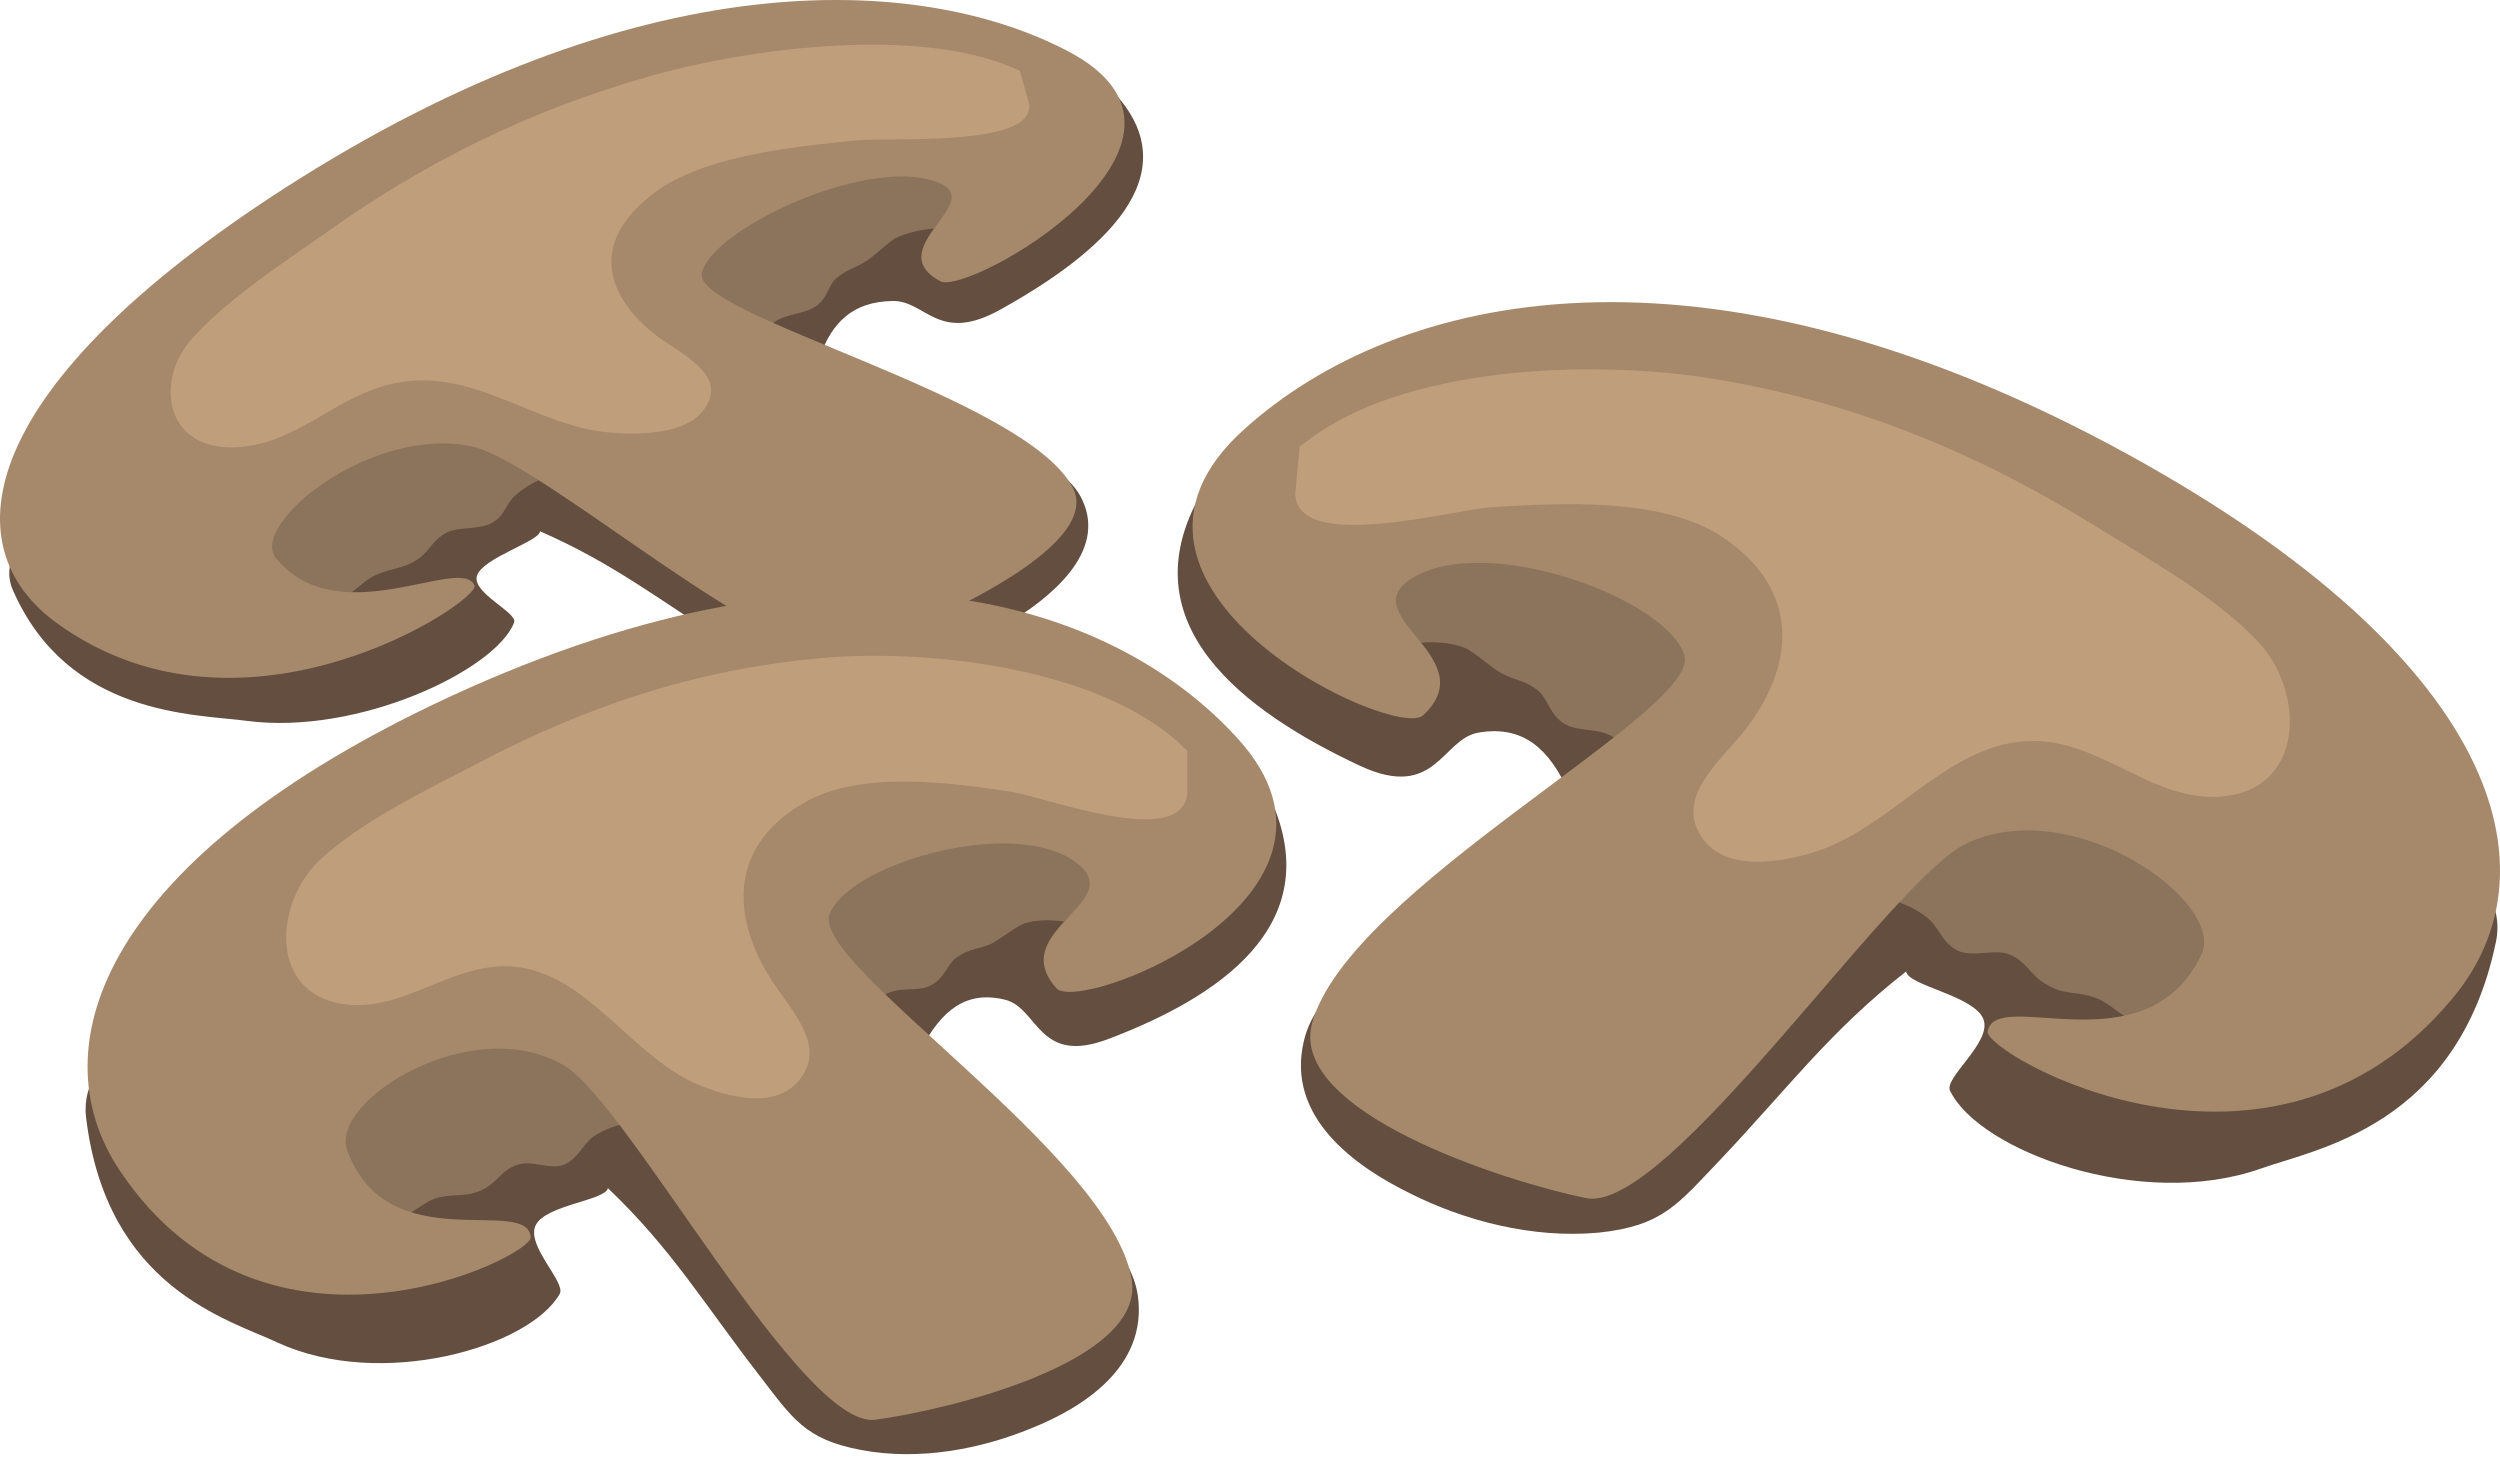 <svg width="48" height="28" viewBox="0 0 48 28" fill="none" xmlns="http://www.w3.org/2000/svg">
<path d="M1.878 8.399C2.625 6.016 5.909 5.589 8.257 4.297C9.846 3.42 11.886 2.471 13.724 2.068C14.696 1.867 15.633 1.677 16.629 1.677C17.329 1.689 18.028 1.867 18.692 1.855L21.36 1.748C22.914 3.372 21.099 4.89 19.226 5.933C18.016 6.62 17.779 5.767 17.139 5.779C16.368 5.791 15.977 6.194 15.74 6.846C15.408 7.735 17.803 7.972 18.586 8.28C19.333 8.565 20.459 8.897 20.779 9.596C21.254 10.604 20.175 11.481 19.297 12.002C18.443 12.5 17.329 12.939 16.167 13.01C15.064 13.093 14.755 12.832 13.961 12.334C12.645 11.516 11.803 10.829 10.368 10.2C10.368 10.39 9.265 10.71 9.158 11.054C9.052 11.386 9.953 11.765 9.87 11.955C9.514 12.868 6.87 14.124 4.735 13.84C3.751 13.709 1.297 13.757 0.241 11.315C-0.174 10.331 1.569 9.406 1.878 8.399Z" fill="#634E40"/>
<path d="M3.775 8.09C5.115 5.743 7.783 4.131 10.605 3.076C12.562 2.341 15.242 1.001 17.388 1.606C18.016 1.796 18.775 2.258 19.072 2.768C19.273 3.1 19.297 3.965 18.965 4.107L18.716 4.451C18.301 4.333 17.649 4.356 17.198 4.57C17.08 4.629 16.771 4.925 16.641 5.008C16.404 5.162 16.261 5.162 16.048 5.352C15.894 5.494 15.894 5.731 15.657 5.885C15.431 6.04 15.076 6.016 14.838 6.206C14.352 6.597 14.696 7.047 14.174 7.367C13.712 7.664 12.882 7.545 12.491 7.901C12.313 8.055 12.455 8.304 12.265 8.482C12.087 8.648 11.661 8.742 11.423 8.825C10.89 9.027 10.309 9.145 9.906 9.501C9.716 9.655 9.704 9.892 9.455 10.034C9.218 10.177 8.826 10.106 8.577 10.224C8.293 10.378 8.269 10.556 8.044 10.722C7.736 10.935 7.558 10.888 7.214 11.042C6.953 11.161 6.822 11.374 6.538 11.492C6.265 11.611 5.886 11.575 5.589 11.647C4.641 11.872 3.858 12.227 3.158 11.398C2.281 10.343 3.182 9.134 3.775 8.09Z" fill="#8C735B"/>
<path d="M20.601 9.371C19.712 7.616 13.297 6.063 13.475 5.245C13.641 4.439 16.427 3.1 17.815 3.443C19.214 3.775 16.831 4.736 18.052 5.399C18.585 5.696 23.815 2.708 20.495 0.978C17.613 -0.528 12.242 -0.741 5.471 3.609C-0.387 7.379 -0.992 10.461 1.095 11.967C4.7 14.575 9.23 11.528 9.111 11.244C8.862 10.639 6.502 12.18 5.304 10.722C4.759 10.07 7.142 8.15 9.075 8.576C10.463 8.896 14.969 12.951 16.321 12.512C17.661 12.062 21.194 10.544 20.601 9.371Z" fill="#A5896A"/>
<g opacity="0.6">
<path d="M19.581 1.357C19.605 1.369 19.605 1.369 19.581 1.357Z" fill="#D1AC88"/>
<path d="M3.656 6.537C4.308 5.791 5.352 5.103 6.182 4.522C8.138 3.123 10.13 2.128 12.514 1.452C14.506 0.895 17.648 0.527 19.439 1.298C19.463 1.31 19.546 1.345 19.581 1.357L19.759 1.997C19.878 2.839 17.067 2.626 16.427 2.697C15.229 2.815 13.498 2.993 12.561 3.704C11.328 4.629 11.589 5.672 12.632 6.466C13.119 6.822 13.984 7.213 13.522 7.853C13.178 8.351 12.265 8.351 11.696 8.304C10.344 8.185 9.217 7.166 7.83 7.32C6.585 7.45 5.861 8.446 4.676 8.576C3.182 8.742 2.956 7.355 3.656 6.537Z" fill="#D1AC88"/>
</g>
<path d="M45.633 14.48C44.4 11.398 40.712 11.492 37.914 10.224C36.017 9.371 33.609 8.505 31.511 8.339C30.408 8.256 29.34 8.185 28.25 8.41C27.479 8.553 26.744 8.944 26.02 9.062L23.068 9.465C21.621 11.979 23.886 13.662 26.115 14.705C27.574 15.381 27.68 14.184 28.392 14.065C29.246 13.923 29.744 14.373 30.123 15.215C30.633 16.365 28.036 17.171 27.23 17.74C26.447 18.285 25.273 18.973 25.036 19.98C24.68 21.45 26.02 22.398 27.087 22.92C28.107 23.43 29.412 23.785 30.692 23.667C31.926 23.537 32.21 23.122 33.017 22.28C34.321 20.905 35.127 19.802 36.598 18.652C36.633 18.925 37.902 19.115 38.08 19.565C38.258 20.004 37.321 20.692 37.44 20.94C37.997 22.102 41.115 23.252 43.416 22.434C44.483 22.055 47.187 21.616 47.922 18.084C48.218 16.661 46.143 15.784 45.633 14.48Z" fill="#634E40"/>
<path d="M43.499 14.456C41.614 11.54 38.4 9.916 35.127 9.062C32.851 8.458 29.661 7.189 27.408 8.458C26.744 8.837 25.997 9.631 25.748 10.366C25.582 10.876 25.712 12.05 26.104 12.18L26.424 12.583C26.862 12.334 27.598 12.239 28.131 12.441C28.262 12.488 28.653 12.832 28.807 12.915C29.104 13.081 29.258 13.045 29.53 13.259C29.72 13.413 29.756 13.733 30.04 13.899C30.313 14.065 30.704 13.958 31.001 14.171C31.594 14.598 31.297 15.274 31.926 15.606C32.495 15.902 33.384 15.57 33.87 15.973C34.096 16.151 33.989 16.519 34.214 16.708C34.44 16.898 34.926 16.945 35.21 17.017C35.827 17.182 36.491 17.218 36.989 17.609C37.226 17.787 37.286 18.107 37.582 18.249C37.867 18.392 38.282 18.214 38.566 18.32C38.922 18.463 38.969 18.712 39.254 18.878C39.622 19.115 39.811 19.02 40.215 19.15C40.523 19.257 40.701 19.518 41.033 19.624C41.353 19.731 41.768 19.613 42.1 19.648C43.191 19.755 44.116 20.075 44.732 18.806C45.527 17.194 44.329 15.736 43.499 14.456Z" fill="#8C735B"/>
<path d="M25.191 19.648C25.878 17.076 32.661 13.65 32.341 12.583C32.009 11.516 28.724 10.295 27.242 11.03C25.771 11.765 28.558 12.583 27.325 13.733C26.791 14.243 20.518 11.279 23.886 8.244C26.803 5.613 32.661 4.226 40.867 8.73C47.958 12.63 49.144 16.685 47.104 19.15C43.582 23.418 38.08 20.217 38.163 19.802C38.329 18.937 41.199 20.549 42.266 18.332C42.752 17.325 39.8 15.215 37.748 16.199C36.278 16.91 32.009 23.335 30.444 23.003C28.89 22.683 24.74 21.355 25.191 19.648Z" fill="#A5896A"/>
<g opacity="0.6">
<path d="M24.953 8.576V8.564C24.918 8.588 24.929 8.588 24.953 8.576Z" fill="#D1AC88"/>
<path d="M43.357 12.322C42.515 11.433 41.246 10.734 40.238 10.105C37.843 8.624 35.471 7.675 32.744 7.249C30.455 6.905 26.933 7.047 25.095 8.47C25.072 8.482 24.989 8.541 24.953 8.576L24.87 9.465C24.87 10.639 27.941 9.774 28.641 9.738C29.981 9.655 31.926 9.548 33.064 10.307C34.582 11.315 34.487 12.785 33.467 14.065C32.993 14.646 32.115 15.357 32.72 16.139C33.194 16.732 34.191 16.554 34.819 16.365C36.278 15.926 37.357 14.314 38.898 14.231C40.285 14.148 41.258 15.369 42.598 15.298C44.258 15.203 44.27 13.294 43.357 12.322Z" fill="#D1AC88"/>
</g>
<path d="M3.977 18.297C5.293 15.57 8.566 15.926 11.151 14.978C12.906 14.326 15.111 13.709 16.985 13.709C17.969 13.721 18.918 13.733 19.878 14.017C20.542 14.207 21.171 14.622 21.811 14.776L24.408 15.369C25.487 17.787 23.353 19.162 21.289 19.945C19.938 20.466 19.938 19.364 19.309 19.198C18.562 19.008 18.088 19.387 17.696 20.122C17.151 21.142 19.392 22.078 20.068 22.659C20.72 23.216 21.704 23.928 21.847 24.876C22.036 26.251 20.779 27.033 19.795 27.425C18.846 27.816 17.661 28.053 16.534 27.84C15.455 27.638 15.218 27.235 14.578 26.405C13.522 25.042 12.894 23.975 11.672 22.813C11.625 23.05 10.475 23.133 10.285 23.525C10.095 23.916 10.866 24.615 10.748 24.84C10.166 25.872 7.309 26.69 5.328 25.777C4.403 25.338 2.044 24.734 1.652 21.45C1.498 20.122 3.407 19.459 3.977 18.297Z" fill="#634E40"/>
<path d="M5.874 18.439C7.771 15.902 10.736 14.646 13.712 14.1C15.787 13.721 18.716 12.796 20.613 14.124C21.171 14.527 21.788 15.309 21.942 15.997C22.06 16.483 21.847 17.55 21.503 17.633L21.171 17.988C20.803 17.716 20.163 17.585 19.677 17.728C19.546 17.763 19.179 18.048 19.036 18.119C18.764 18.237 18.633 18.202 18.372 18.38C18.183 18.51 18.135 18.795 17.863 18.925C17.613 19.055 17.27 18.925 16.985 19.103C16.428 19.447 16.641 20.087 16.06 20.348C15.538 20.585 14.768 20.217 14.305 20.549C14.092 20.691 14.163 21.035 13.938 21.201C13.724 21.355 13.285 21.355 13.036 21.402C12.479 21.509 11.886 21.497 11.4 21.817C11.186 21.971 11.103 22.244 10.831 22.363C10.57 22.469 10.214 22.268 9.941 22.363C9.633 22.458 9.562 22.683 9.301 22.825C8.945 23.003 8.791 22.908 8.424 22.991C8.139 23.062 7.961 23.299 7.665 23.37C7.368 23.442 7.012 23.299 6.704 23.311C5.732 23.335 4.89 23.56 4.439 22.339C3.858 20.798 5.032 19.553 5.874 18.439Z" fill="#8C735B"/>
<path d="M21.728 24.556C21.313 22.149 15.55 18.51 15.929 17.55C16.297 16.602 19.309 15.713 20.566 16.495C21.823 17.289 19.273 17.834 20.281 18.972C20.72 19.482 26.518 17.218 23.767 14.183C21.384 11.552 16.273 9.845 8.636 13.377C2.043 16.436 0.68 20.063 2.304 22.481C5.103 26.666 10.237 24.129 10.19 23.75C10.107 22.944 7.439 24.2 6.668 22.09C6.312 21.13 9.087 19.411 10.842 20.466C12.087 21.225 15.396 27.448 16.807 27.259C18.206 27.069 22 26.156 21.728 24.556Z" fill="#A5896A"/>
<g opacity="0.6">
<path d="M22.795 14.409C22.82 14.433 22.807 14.421 22.795 14.409Z" fill="#D1AC88"/>
<path d="M6.158 16.495C6.977 15.748 8.15 15.191 9.099 14.693C11.34 13.508 13.51 12.808 15.977 12.619C18.028 12.476 21.147 12.868 22.677 14.302C22.688 14.314 22.76 14.385 22.795 14.409V15.238C22.7 16.317 20.044 15.298 19.427 15.203C18.242 15.025 16.534 14.788 15.455 15.404C14.02 16.21 14.008 17.574 14.815 18.818C15.182 19.399 15.918 20.111 15.313 20.774C14.85 21.296 13.973 21.059 13.427 20.834C12.17 20.324 11.34 18.771 9.965 18.57C8.743 18.404 7.783 19.447 6.609 19.281C5.139 19.079 5.269 17.313 6.158 16.495Z" fill="#D1AC88"/>
</g>
</svg>
